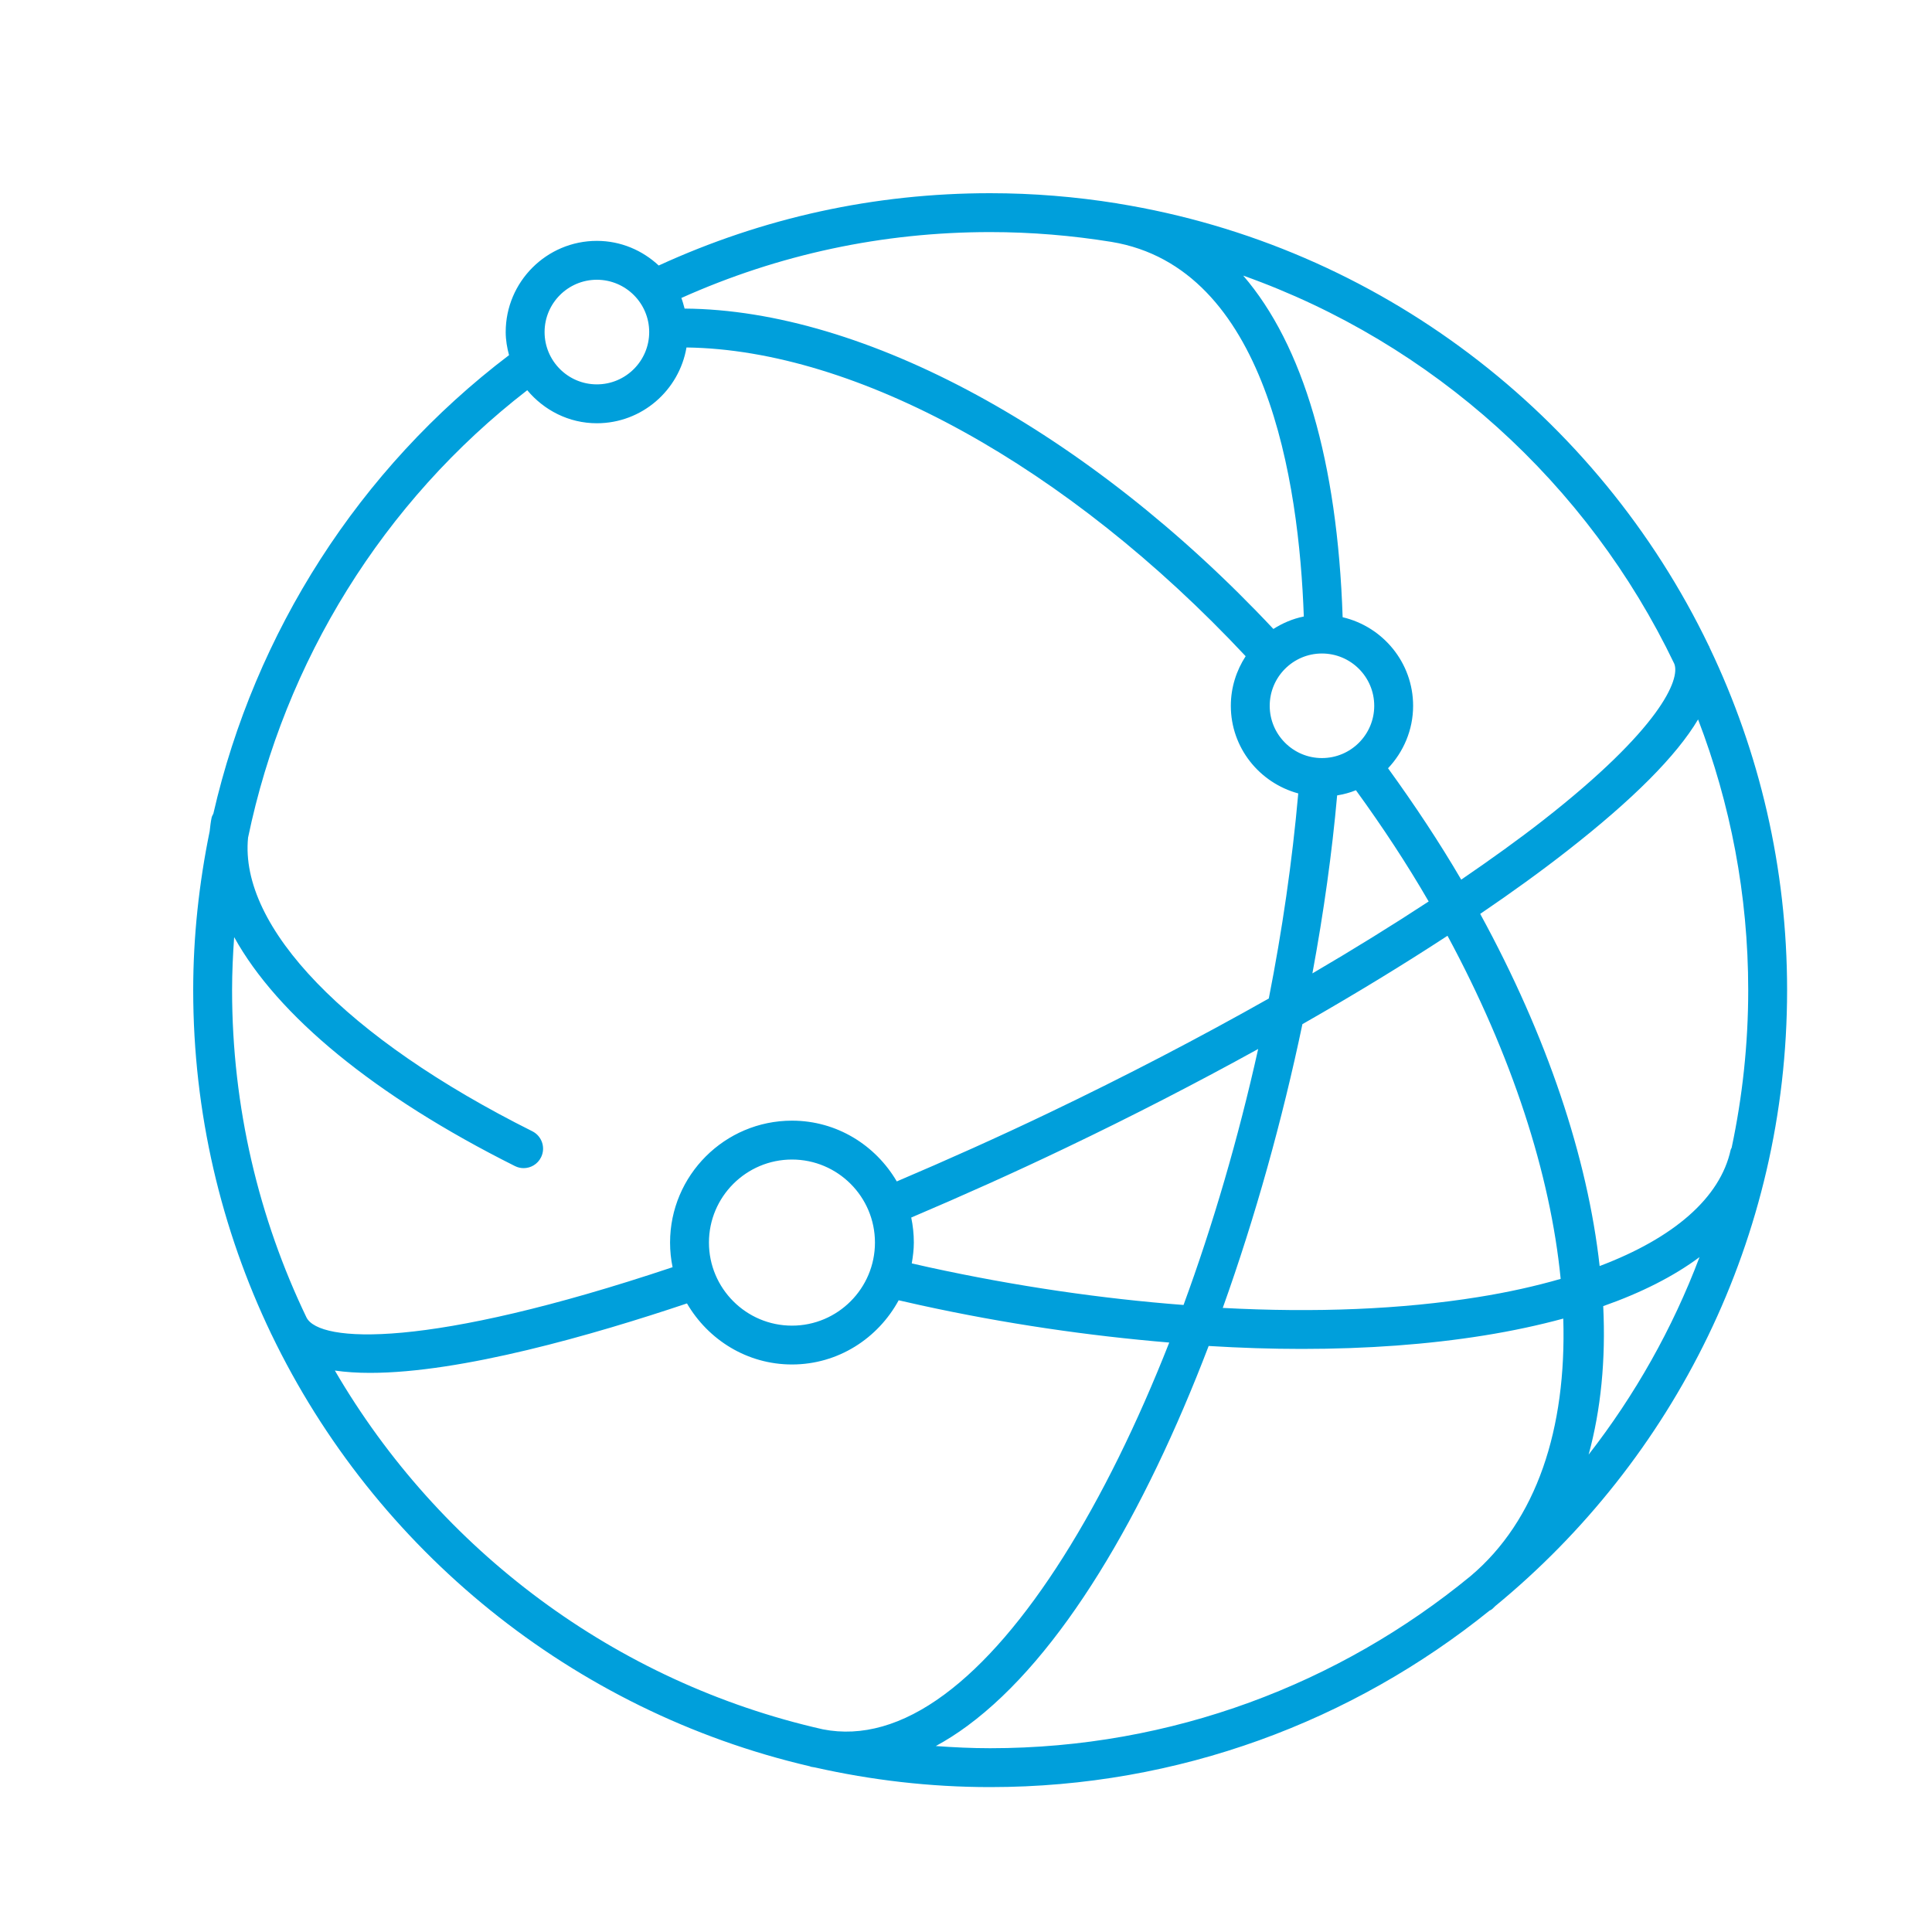 <?xml version="1.0" encoding="UTF-8"?>
<svg width="40px" height="40px" viewBox="0 0 40 40" version="1.1" xmlns="http://www.w3.org/2000/svg" xmlns:xlink="http://www.w3.org/1999/xlink">
    <!-- Generator: Sketch 50.2 (55047) - http://www.bohemiancoding.com/sketch -->
    <title>Icono / ilustrativo / internet</title>
    <desc>Created with Sketch.</desc>
    <defs></defs>
    <g id="Icono-/-ilustrativo-/-internet" stroke="none" stroke-width="1" fill="none" fill-rule="evenodd">
        <g id="Group" transform="translate(4, 4)" fill="#009FDB">
            <path d="M15.375,32.15 C15.593,32.031 15.81,31.894 16.028,31.733 C17.97,30.301 19.695,27.343 21.024,23.867 C21.68,23.907 22.324,23.928 22.95,23.928 C24.297,23.928 25.567,23.836 26.729,23.649 C27.315,23.555 27.86,23.437 28.366,23.3 C28.435,25.58 27.817,27.477 26.443,28.634 C23.733,30.858 20.27,32.195 16.5,32.195 C16.121,32.195 15.748,32.177 15.375,32.15 M2.933,24.376 C3.157,24.408 3.401,24.424 3.662,24.424 C5.552,24.424 8.281,23.638 10.223,22.986 C10.661,23.737 11.466,24.25 12.397,24.25 C13.355,24.25 14.179,23.707 14.606,22.921 C14.758,22.955 14.91,22.991 15.063,23.024 C16.817,23.408 18.544,23.657 20.208,23.796 C18.887,27.152 17.234,29.843 15.55,31.085 C14.687,31.723 13.842,31.962 13.037,31.804 C8.732,30.831 5.095,28.086 2.933,24.376 M0.848,15.402 C1.744,17.023 3.749,18.685 6.661,20.142 C6.719,20.171 6.78,20.185 6.841,20.185 C6.988,20.185 7.13,20.104 7.201,19.962 C7.301,19.764 7.22,19.522 7.022,19.422 C3.165,17.494 0.951,15.19 1.136,13.342 C1.892,9.697 3.93,6.386 6.916,4.079 C7.262,4.493 7.776,4.763 8.357,4.763 C9.289,4.763 10.061,4.082 10.213,3.194 C13.732,3.241 18.107,5.652 21.79,9.586 C21.598,9.882 21.483,10.234 21.483,10.613 C21.483,11.483 22.077,12.209 22.879,12.427 C22.754,13.84 22.546,15.267 22.269,16.673 C20.84,17.48 19.305,18.28 17.715,19.041 C16.664,19.544 15.608,20.017 14.567,20.46 C14.128,19.711 13.327,19.202 12.397,19.202 C11.005,19.202 9.873,20.334 9.873,21.726 C9.873,21.901 9.891,22.072 9.925,22.236 C4.846,23.936 2.612,23.801 2.346,23.278 C1.359,21.224 0.805,18.925 0.805,16.5 C0.805,16.132 0.822,15.767 0.848,15.402 M8.357,1.792 C8.955,1.792 9.441,2.278 9.441,2.875 C9.441,3.472 8.955,3.958 8.357,3.958 C7.76,3.958 7.275,3.472 7.275,2.875 C7.275,2.278 7.76,1.792 8.357,1.792 M19.012,1.008 C22.225,1.539 22.895,5.964 22.994,8.764 C22.765,8.81 22.554,8.901 22.364,9.022 C18.522,4.925 13.894,2.414 10.174,2.389 C10.153,2.314 10.134,2.24 10.107,2.169 C12.12,1.267 14.269,0.805 16.5,0.805 C17.355,0.805 18.193,0.876 19.012,1.008 M30.664,9.742 C30.794,10.065 30.369,11.091 27.957,12.977 C27.447,13.376 26.869,13.791 26.253,14.212 C25.802,13.44 25.291,12.67 24.738,11.906 C25.057,11.568 25.257,11.114 25.257,10.613 C25.257,9.72 24.632,8.974 23.798,8.779 C23.69,5.549 22.979,3.145 21.739,1.706 C25.668,3.103 28.879,6.016 30.664,9.742 M23.684,12.468 C23.819,12.446 23.95,12.411 24.073,12.361 C24.626,13.122 25.132,13.891 25.579,14.664 C24.831,15.154 24.026,15.653 23.172,16.153 C23.406,14.89 23.579,13.65 23.684,12.468 M23.369,9.53 C23.968,9.53 24.452,10.016 24.452,10.613 C24.452,11.209 23.968,11.695 23.369,11.695 C22.773,11.695 22.288,11.209 22.288,10.613 C22.288,10.016 22.773,9.53 23.369,9.53 M22.965,17.204 C24.038,16.592 25.047,15.977 25.969,15.374 C27.304,17.849 28.098,20.305 28.312,22.478 C27.792,22.628 27.221,22.756 26.601,22.855 C25.022,23.109 23.231,23.182 21.316,23.079 C21.99,21.195 22.549,19.188 22.965,17.204 M14.866,21.208 C15.924,20.758 16.996,20.278 18.061,19.768 C19.442,19.108 20.782,18.417 22.049,17.718 C21.637,19.568 21.112,21.363 20.504,23.018 C18.808,22.888 17.037,22.631 15.235,22.238 C15.115,22.211 14.996,22.185 14.877,22.157 C14.901,22.016 14.92,21.873 14.92,21.726 C14.92,21.548 14.901,21.375 14.866,21.208 M10.678,21.726 C10.678,20.778 11.449,20.007 12.397,20.007 C13.345,20.007 14.115,20.778 14.115,21.726 C14.115,22.674 13.345,23.446 12.397,23.446 C11.449,23.446 10.678,22.674 10.678,21.726 M31.852,19.762 C31.846,19.777 31.836,19.79 31.832,19.805 C31.616,20.798 30.658,21.63 29.119,22.212 C28.868,19.962 28.031,17.455 26.646,14.921 C27.303,14.475 27.911,14.035 28.453,13.611 C29.811,12.55 30.709,11.649 31.157,10.895 C31.825,12.638 32.195,14.525 32.195,16.5 C32.195,17.618 32.075,18.71 31.852,19.762 M28.891,26.116 C29.145,25.186 29.247,24.153 29.193,23.042 C29.985,22.763 30.655,22.423 31.187,22.027 C30.627,23.509 29.849,24.885 28.891,26.116 M33,16.5 C33,13.963 32.424,11.559 31.397,9.411 C31.392,9.401 31.39,9.39 31.386,9.381 C31.384,9.377 31.382,9.376 31.38,9.373 C29.081,4.594 24.549,1.088 19.143,0.214 C19.139,0.214 19.132,0.211 19.126,0.21 L19.124,0.21 C18.268,0.073 17.393,0 16.5,0 C14.103,0 11.797,0.507 9.638,1.497 C9.302,1.184 8.854,0.987 8.357,0.987 C7.317,0.987 6.47,1.834 6.47,2.875 C6.47,3.041 6.498,3.199 6.539,3.353 C3.429,5.712 1.276,9.1 0.417,12.847 C0.405,12.874 0.387,12.898 0.381,12.93 C0.361,13.023 0.352,13.116 0.341,13.21 C0.121,14.285 0,15.386 0,16.5 C0,19.043 0.58,21.455 1.612,23.61 C1.614,23.612 1.613,23.615 1.615,23.618 C1.617,23.623 1.62,23.626 1.622,23.63 C3.764,28.081 7.849,31.425 12.765,32.569 C12.774,32.571 12.781,32.577 12.79,32.579 C12.817,32.585 12.845,32.587 12.873,32.593 C14.041,32.856 15.253,33 16.5,33 C20.411,33 24.007,31.63 26.838,29.347 C26.855,29.336 26.875,29.331 26.889,29.317 C26.915,29.298 26.934,29.272 26.959,29.251 C30.644,26.223 33,21.631 33,16.5" id="global-network-slim"></path>
        </g>
    </g>
</svg>